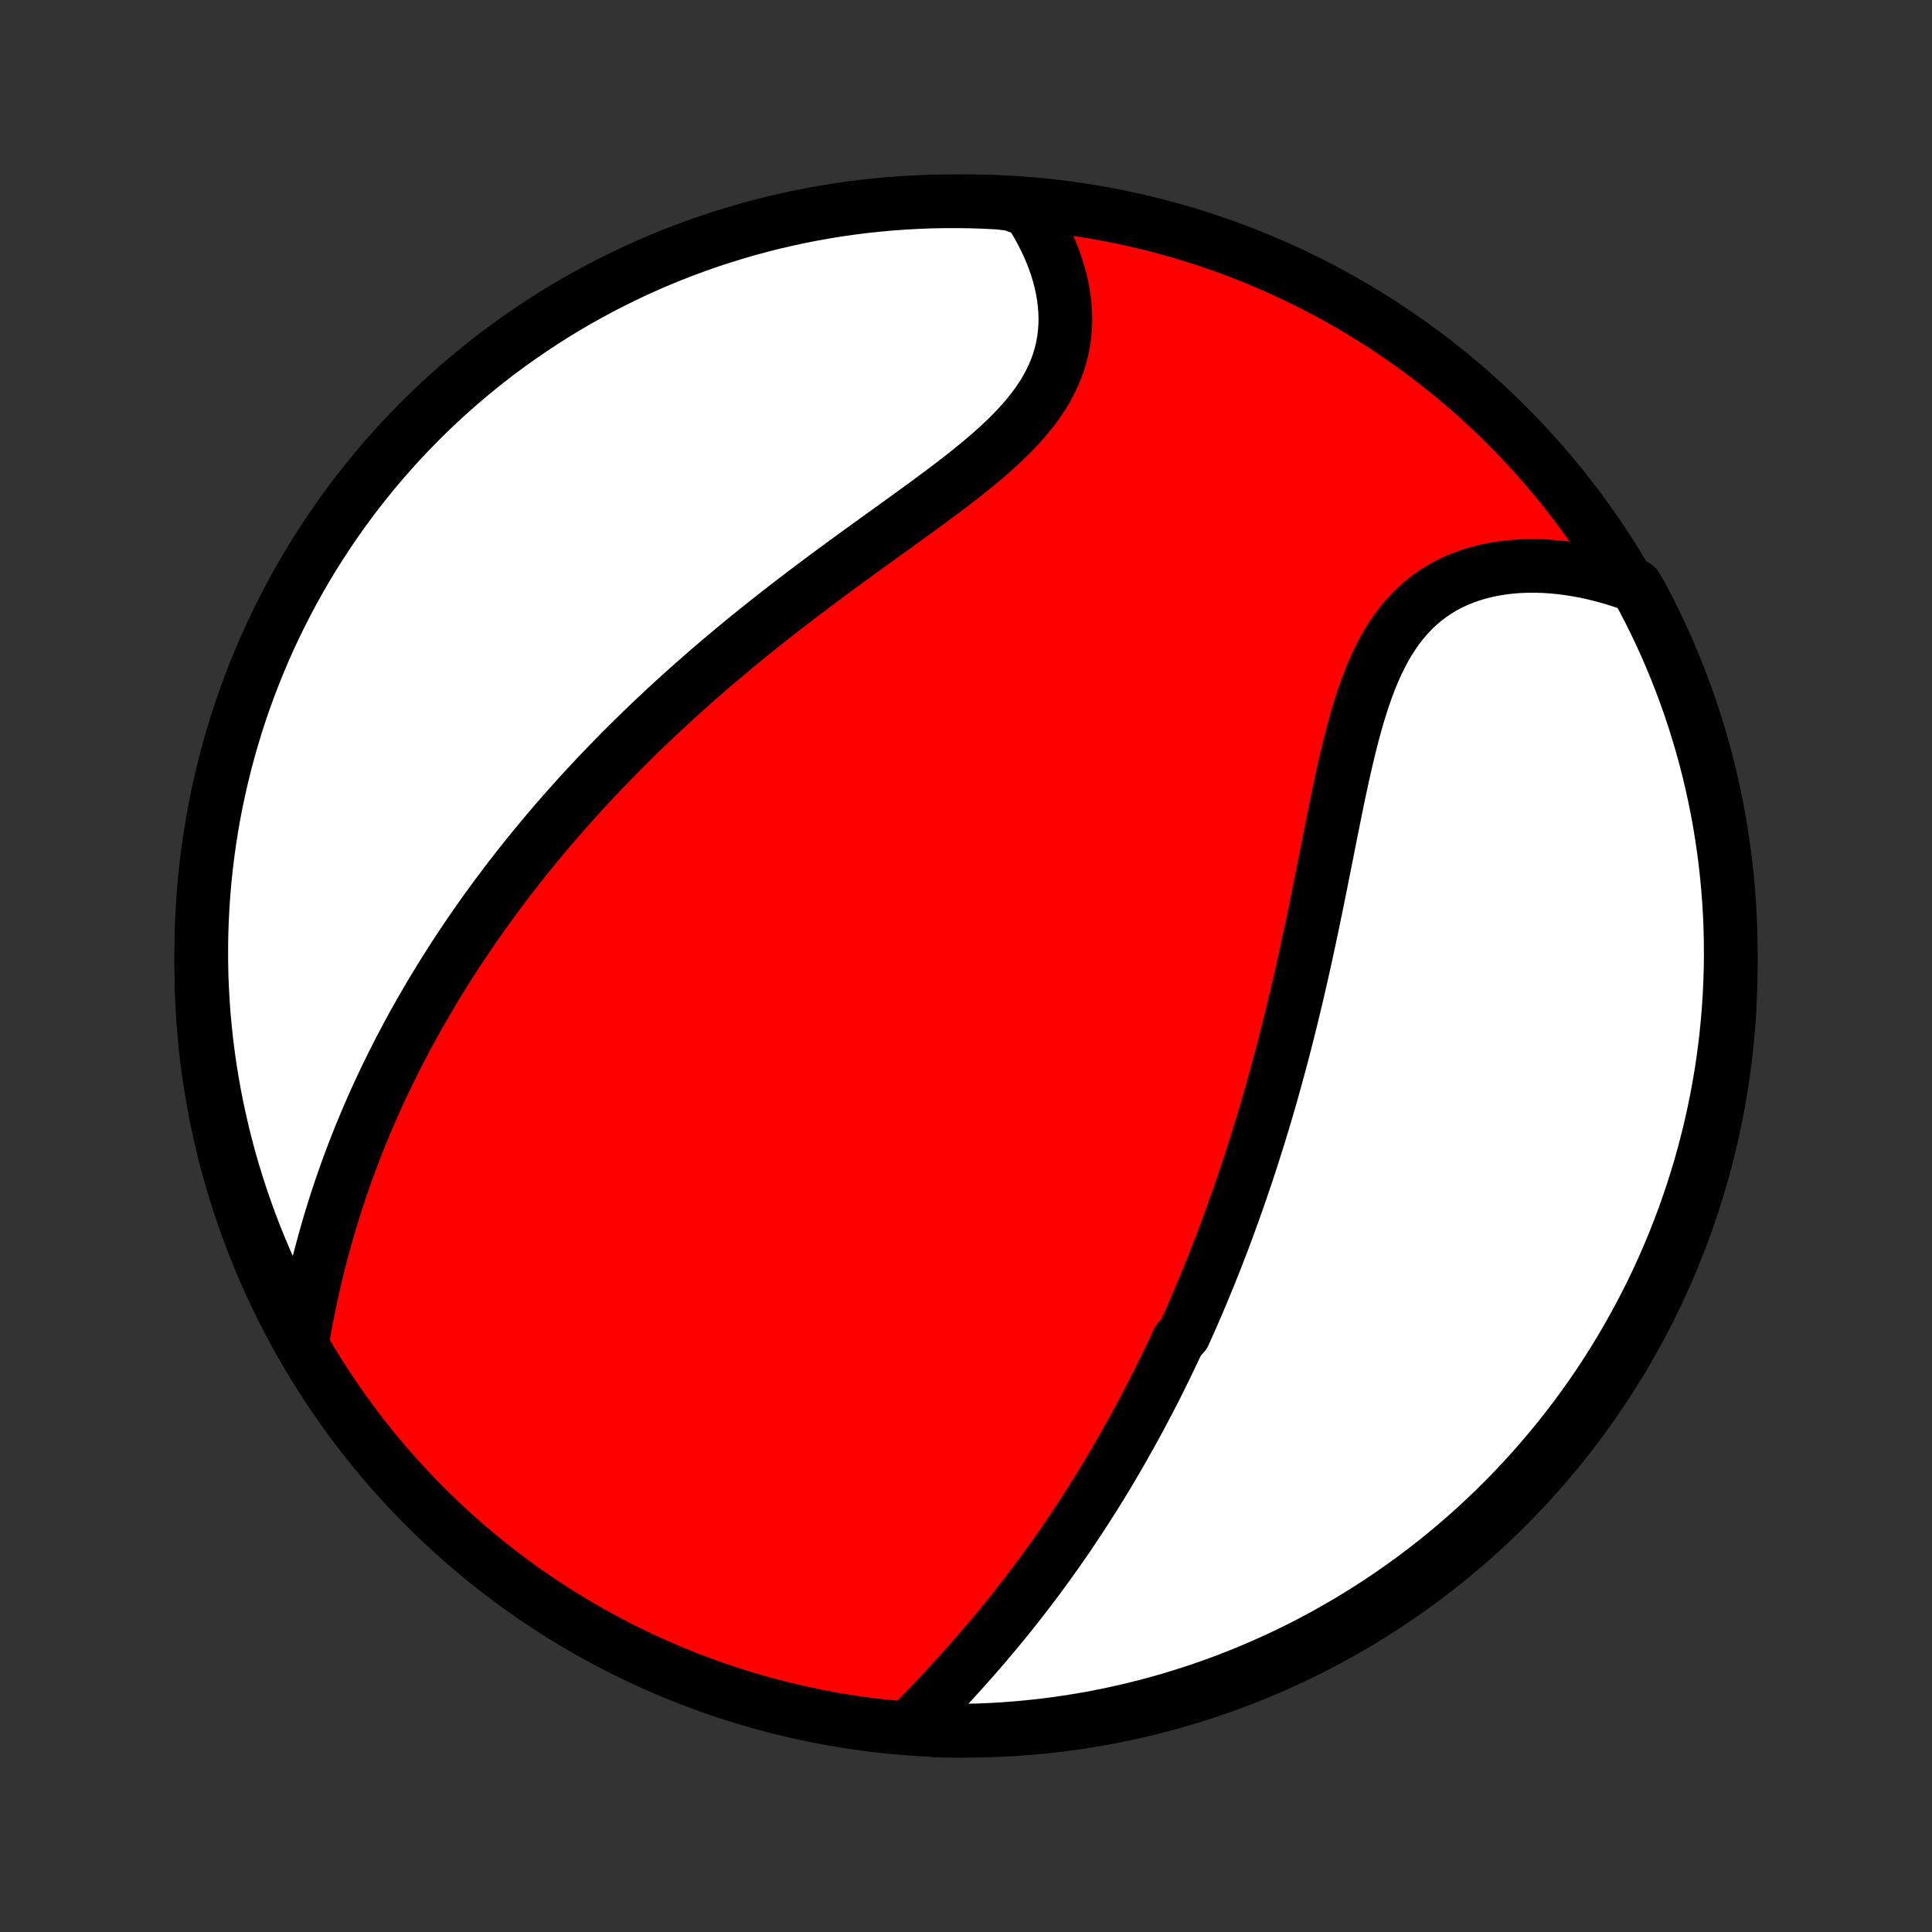 <?xml version="1.0" encoding="utf-8" standalone="no"?>
<!DOCTYPE svg PUBLIC "-//W3C//DTD SVG 1.1//EN"
  "http://www.w3.org/Graphics/SVG/1.1/DTD/svg11.dtd">
<!-- Created with matplotlib (http://matplotlib.org/) -->
<svg height="72pt" version="1.1" viewBox="0 0 72 72" width="72pt" xmlns="http://www.w3.org/2000/svg" xmlns:xlink="http://www.w3.org/1999/xlink">
 <rect x="0" y="0" width="72" height="72" fill="#333333" stroke="none"/>
 <defs>
  <style type="text/css">
*{stroke-linecap:butt;stroke-linejoin:round;}
  </style>
 </defs>
 <g id="figure_1">
  <g id="patch_1">
   <path d="
M0 72
L72 72
L72 0
L0 0
z
" style="fill:none;"/>
  </g>
  <g id="axes_1">
   <g id="PatchCollection_1">
    <defs>
     <path d="
M36 -7.5
C43.558 -7.5 50.808 -10.503 56.153 -15.848
C61.497 -21.192 64.5 -28.442 64.5 -36
C64.5 -43.558 61.497 -50.808 56.153 -56.153
C50.808 -61.497 43.558 -64.5 36 -64.5
C28.442 -64.5 21.192 -61.497 15.848 -56.153
C10.503 -50.808 7.5 -43.558 7.5 -36
C7.5 -28.442 10.503 -21.192 15.848 -15.848
C21.192 -10.503 28.442 -7.5 36 -7.5
z
" id="C0_0_a811fe30f3"/>
     <path d="
M34.025 -7.777
L34.233 -7.994
L34.441 -8.211
L34.65 -8.43
L34.858 -8.651
L35.066 -8.872
L35.273 -9.094
L35.479 -9.318
L35.683 -9.542
L35.886 -9.767
L36.088 -9.993
L36.288 -10.22
L36.486 -10.447
L36.683 -10.675
L36.877 -10.904
L37.069 -11.133
L37.26 -11.362
L37.448 -11.592
L37.634 -11.822
L37.818 -12.053
L37.999 -12.283
L38.179 -12.514
L38.356 -12.745
L38.531 -12.976
L38.704 -13.207
L38.874 -13.438
L39.043 -13.67
L39.209 -13.901
L39.373 -14.132
L39.535 -14.364
L39.695 -14.595
L39.853 -14.826
L40.008 -15.058
L40.162 -15.289
L40.314 -15.52
L40.464 -15.751
L40.612 -15.982
L40.758 -16.213
L40.902 -16.445
L41.045 -16.676
L41.186 -16.907
L41.325 -17.138
L41.462 -17.369
L41.598 -17.601
L41.732 -17.832
L41.864 -18.063
L41.995 -18.295
L42.125 -18.527
L42.253 -18.759
L42.379 -18.991
L42.504 -19.223
L42.628 -19.456
L42.751 -19.689
L42.872 -19.922
L42.992 -20.155
L43.11 -20.389
L43.227 -20.624
L43.344 -20.859
L43.459 -21.094
L43.572 -21.33
L43.685 -21.566
L43.797 -21.803
L43.908 -22.041
L44.126 -22.279
L44.233 -22.519
L44.34 -22.759
L44.446 -22.999
L44.551 -23.241
L44.655 -23.483
L44.758 -23.727
L44.86 -23.971
L44.961 -24.216
L45.062 -24.463
L45.161 -24.711
L45.261 -24.959
L45.359 -25.209
L45.456 -25.461
L45.553 -25.713
L45.649 -25.968
L45.744 -26.223
L45.838 -26.48
L45.932 -26.738
L46.025 -26.998
L46.118 -27.26
L46.209 -27.523
L46.3 -27.788
L46.391 -28.055
L46.481 -28.323
L46.57 -28.593
L46.658 -28.866
L46.746 -29.14
L46.833 -29.416
L46.92 -29.694
L47.006 -29.974
L47.091 -30.257
L47.176 -30.541
L47.26 -30.828
L47.343 -31.117
L47.426 -31.409
L47.508 -31.702
L47.589 -31.998
L47.67 -32.296
L47.751 -32.597
L47.83 -32.9
L47.909 -33.206
L47.987 -33.514
L48.065 -33.825
L48.142 -34.138
L48.218 -34.453
L48.294 -34.771
L48.37 -35.091
L48.444 -35.414
L48.518 -35.739
L48.591 -36.067
L48.664 -36.397
L48.736 -36.73
L48.808 -37.064
L48.88 -37.401
L48.95 -37.74
L49.021 -38.081
L49.091 -38.423
L49.16 -38.768
L49.23 -39.114
L49.299 -39.462
L49.369 -39.811
L49.438 -40.161
L49.508 -40.513
L49.578 -40.865
L49.648 -41.217
L49.719 -41.57
L49.791 -41.923
L49.863 -42.275
L49.937 -42.627
L50.013 -42.978
L50.09 -43.327
L50.17 -43.675
L50.252 -44.02
L50.337 -44.363
L50.425 -44.702
L50.517 -45.038
L50.612 -45.37
L50.713 -45.697
L50.818 -46.019
L50.929 -46.334
L51.046 -46.644
L51.17 -46.946
L51.3 -47.24
L51.438 -47.526
L51.584 -47.803
L51.739 -48.071
L51.901 -48.328
L52.074 -48.575
L52.255 -48.81
L52.446 -49.034
L52.646 -49.246
L52.855 -49.446
L53.074 -49.633
L53.302 -49.807
L53.54 -49.968
L53.785 -50.117
L54.039 -50.252
L54.301 -50.374
L54.571 -50.483
L54.847 -50.58
L55.129 -50.663
L55.417 -50.734
L55.711 -50.793
L56.009 -50.84
L56.31 -50.875
L56.616 -50.898
L56.924 -50.91
L57.235 -50.911
L57.548 -50.901
L57.862 -50.88
L58.177 -50.849
L58.492 -50.808
L58.808 -50.757
L59.124 -50.697
L59.438 -50.627
L59.752 -50.548
L60.065 -50.461
L60.376 -50.364
L60.685 -50.26
L60.971 -50.147
L61.207 -49.737
L61.435 -49.3
L61.655 -48.858
L61.868 -48.412
L62.073 -47.962
L62.27 -47.509
L62.459 -47.052
L62.639 -46.592
L62.812 -46.128
L62.977 -45.662
L63.133 -45.193
L63.281 -44.72
L63.421 -44.245
L63.552 -43.768
L63.675 -43.288
L63.79 -42.806
L63.896 -42.322
L63.994 -41.836
L64.083 -41.349
L64.163 -40.859
L64.235 -40.368
L64.299 -39.876
L64.353 -39.383
L64.399 -38.889
L64.437 -38.393
L64.466 -37.897
L64.486 -37.401
L64.497 -36.904
L64.5 -36.406
L64.494 -35.909
L64.479 -35.412
L64.456 -34.914
L64.424 -34.417
L64.383 -33.921
L64.334 -33.425
L64.276 -32.93
L64.21 -32.436
L64.135 -31.943
L64.051 -31.452
L63.959 -30.961
L63.858 -30.473
L63.749 -29.985
L63.631 -29.5
L63.505 -29.017
L63.371 -28.536
L63.228 -28.057
L63.077 -27.58
L62.917 -27.107
L62.75 -26.635
L62.574 -26.167
L62.391 -25.702
L62.199 -25.239
L61.999 -24.78
L61.791 -24.325
L61.576 -23.873
L61.352 -23.425
L61.121 -22.98
L60.882 -22.54
L60.636 -22.103
L60.382 -21.671
L60.121 -21.243
L59.852 -20.82
L59.577 -20.401
L59.294 -19.988
L59.003 -19.579
L58.706 -19.174
L58.402 -18.776
L58.091 -18.382
L57.774 -17.994
L57.449 -17.611
L57.119 -17.234
L56.781 -16.862
L56.438 -16.497
L56.088 -16.137
L55.732 -15.783
L55.37 -15.436
L55.002 -15.094
L54.629 -14.76
L54.25 -14.431
L53.865 -14.109
L53.474 -13.794
L53.079 -13.486
L52.678 -13.184
L52.272 -12.89
L51.861 -12.602
L51.446 -12.322
L51.025 -12.048
L50.6 -11.783
L50.171 -11.524
L49.737 -11.273
L49.3 -11.029
L48.858 -10.793
L48.412 -10.565
L47.962 -10.345
L47.509 -10.132
L47.052 -9.927
L46.592 -9.73
L46.128 -9.541
L45.662 -9.36
L45.193 -9.188
L44.72 -9.023
L44.245 -8.867
L43.768 -8.719
L43.288 -8.579
L42.806 -8.448
L42.322 -8.325
L41.836 -8.21
L41.349 -8.104
L40.859 -8.006
L40.368 -7.917
L39.876 -7.837
L39.383 -7.765
L38.889 -7.701
L38.393 -7.647
L37.897 -7.601
L37.401 -7.563
L36.904 -7.534
L36.406 -7.514
L35.909 -7.503
L35.412 -7.5
L34.914 -7.506
z
" id="C0_1_72e12e93c1"/>
     <path d="
M11.286 -22.13
L11.344 -22.455
L11.404 -22.778
L11.467 -23.101
L11.532 -23.422
L11.6 -23.741
L11.671 -24.059
L11.743 -24.375
L11.819 -24.689
L11.896 -25.002
L11.976 -25.312
L12.059 -25.619
L12.144 -25.925
L12.231 -26.228
L12.32 -26.529
L12.412 -26.828
L12.505 -27.124
L12.601 -27.418
L12.698 -27.709
L12.798 -27.998
L12.899 -28.284
L13.002 -28.568
L13.107 -28.85
L13.214 -29.129
L13.322 -29.406
L13.432 -29.68
L13.544 -29.953
L13.657 -30.223
L13.772 -30.49
L13.888 -30.756
L14.006 -31.019
L14.125 -31.28
L14.246 -31.539
L14.368 -31.796
L14.491 -32.051
L14.616 -32.304
L14.742 -32.555
L14.869 -32.804
L14.998 -33.051
L15.127 -33.297
L15.259 -33.541
L15.391 -33.783
L15.525 -34.023
L15.659 -34.262
L15.796 -34.5
L15.933 -34.736
L16.072 -34.97
L16.212 -35.203
L16.353 -35.435
L16.495 -35.665
L16.639 -35.895
L16.784 -36.123
L16.93 -36.349
L17.077 -36.575
L17.226 -36.8
L17.376 -37.023
L17.527 -37.246
L17.68 -37.468
L17.835 -37.689
L17.99 -37.909
L18.147 -38.128
L18.306 -38.346
L18.465 -38.564
L18.627 -38.781
L18.79 -38.998
L18.954 -39.214
L19.12 -39.429
L19.288 -39.644
L19.457 -39.858
L19.628 -40.072
L19.801 -40.285
L19.975 -40.498
L20.152 -40.711
L20.33 -40.924
L20.509 -41.136
L20.691 -41.348
L20.875 -41.56
L21.06 -41.772
L21.248 -41.983
L21.438 -42.194
L21.629 -42.406
L21.823 -42.617
L22.019 -42.828
L22.217 -43.04
L22.418 -43.251
L22.621 -43.462
L22.826 -43.674
L23.033 -43.885
L23.243 -44.097
L23.456 -44.309
L23.671 -44.521
L23.888 -44.733
L24.108 -44.945
L24.331 -45.158
L24.556 -45.37
L24.784 -45.583
L25.015 -45.796
L25.248 -46.01
L25.485 -46.223
L25.724 -46.437
L25.966 -46.651
L26.211 -46.865
L26.459 -47.08
L26.709 -47.294
L26.963 -47.509
L27.219 -47.724
L27.479 -47.94
L27.741 -48.155
L28.006 -48.371
L28.274 -48.587
L28.545 -48.803
L28.819 -49.019
L29.095 -49.235
L29.375 -49.452
L29.656 -49.668
L29.94 -49.885
L30.227 -50.101
L30.516 -50.318
L30.807 -50.535
L31.1 -50.751
L31.395 -50.968
L31.691 -51.184
L31.989 -51.401
L32.288 -51.617
L32.588 -51.834
L32.889 -52.051
L33.19 -52.267
L33.49 -52.484
L33.791 -52.701
L34.09 -52.918
L34.389 -53.135
L34.685 -53.353
L34.979 -53.571
L35.271 -53.789
L35.559 -54.008
L35.843 -54.228
L36.122 -54.449
L36.395 -54.671
L36.663 -54.894
L36.924 -55.119
L37.177 -55.345
L37.422 -55.573
L37.658 -55.804
L37.883 -56.036
L38.099 -56.272
L38.302 -56.509
L38.494 -56.75
L38.673 -56.994
L38.839 -57.24
L38.991 -57.49
L39.128 -57.743
L39.252 -57.999
L39.36 -58.258
L39.454 -58.52
L39.532 -58.784
L39.596 -59.051
L39.645 -59.32
L39.678 -59.592
L39.698 -59.864
L39.703 -60.139
L39.694 -60.413
L39.672 -60.689
L39.637 -60.965
L39.589 -61.24
L39.529 -61.515
L39.457 -61.788
L39.373 -62.061
L39.279 -62.331
L39.174 -62.6
L39.059 -62.866
L38.934 -63.129
L38.8 -63.389
L38.658 -63.646
L38.506 -63.9
L38.347 -64.149
L37.684 -64.395
L37.188 -64.45
L36.691 -64.475
L36.193 -64.492
L35.696 -64.499
L35.199 -64.498
L34.701 -64.489
L34.205 -64.47
L33.709 -64.443
L33.213 -64.408
L32.719 -64.363
L32.225 -64.311
L31.733 -64.249
L31.241 -64.179
L30.752 -64.1
L30.264 -64.013
L29.777 -63.917
L29.293 -63.812
L28.81 -63.7
L28.33 -63.578
L27.852 -63.449
L27.377 -63.31
L26.904 -63.164
L26.434 -63.01
L25.967 -62.847
L25.503 -62.676
L25.042 -62.496
L24.585 -62.309
L24.131 -62.114
L23.68 -61.911
L23.234 -61.7
L22.791 -61.481
L22.352 -61.254
L21.918 -61.02
L21.487 -60.778
L21.061 -60.528
L20.64 -60.271
L20.224 -60.007
L19.812 -59.735
L19.405 -59.456
L19.003 -59.17
L18.606 -58.877
L18.215 -58.577
L17.829 -58.27
L17.449 -57.956
L17.074 -57.636
L16.705 -57.308
L16.342 -56.975
L15.985 -56.635
L15.633 -56.289
L15.289 -55.936
L14.95 -55.578
L14.618 -55.213
L14.292 -54.843
L13.973 -54.467
L13.661 -54.085
L13.356 -53.698
L13.057 -53.306
L12.765 -52.908
L12.481 -52.505
L12.204 -52.097
L11.934 -51.684
L11.671 -51.266
L11.415 -50.844
L11.168 -50.417
L10.927 -49.986
L10.695 -49.55
L10.47 -49.111
L10.252 -48.667
L10.043 -48.219
L9.842 -47.768
L9.648 -47.313
L9.463 -46.855
L9.285 -46.394
L9.116 -45.929
L8.955 -45.461
L8.802 -44.99
L8.658 -44.517
L8.522 -44.041
L8.394 -43.563
L8.275 -43.082
L8.164 -42.599
L8.061 -42.114
L7.967 -41.628
L7.882 -41.139
L7.805 -40.649
L7.737 -40.158
L7.677 -39.665
L7.626 -39.171
L7.584 -38.676
L7.55 -38.181
L7.525 -37.684
L7.508 -37.188
L7.501 -36.691
L7.502 -36.193
L7.511 -35.696
L7.53 -35.199
L7.557 -34.701
L7.592 -34.205
L7.637 -33.709
L7.69 -33.213
L7.751 -32.719
L7.821 -32.225
L7.9 -31.733
L7.987 -31.241
L8.083 -30.752
L8.188 -30.264
L8.3 -29.777
L8.422 -29.293
L8.551 -28.81
L8.689 -28.33
L8.836 -27.852
L8.99 -27.377
L9.153 -26.904
L9.324 -26.434
L9.503 -25.967
L9.691 -25.503
L9.886 -25.042
L10.089 -24.585
L10.3 -24.131
L10.519 -23.68
L10.746 -23.234
z
" id="C0_2_0fca79a1d9"/>
    </defs>
    <g clip-path="url(#p1bffca34e9)">
     <use style="fill:#ff0000;stroke:#000000;stroke-width:2.0;" x="0.0" xlink:href="#C0_0_a811fe30f3" y="72.0"/>
    </g>
    <g clip-path="url(#p1bffca34e9)">
     <use style="fill:#ffffff;stroke:#000000;stroke-width:2.0;" x="0.0" xlink:href="#C0_1_72e12e93c1" y="72.0"/>
    </g>
    <g clip-path="url(#p1bffca34e9)">
     <use style="fill:#ffffff;stroke:#000000;stroke-width:2.0;" x="0.0" xlink:href="#C0_2_0fca79a1d9" y="72.0"/>
    </g>
   </g>
  </g>
 </g>
 <defs>
  <clipPath id="p1bffca34e9">
   <rect height="72.0" width="72.0" x="0.0" y="0.0"/>
  </clipPath>
 </defs>
</svg>

